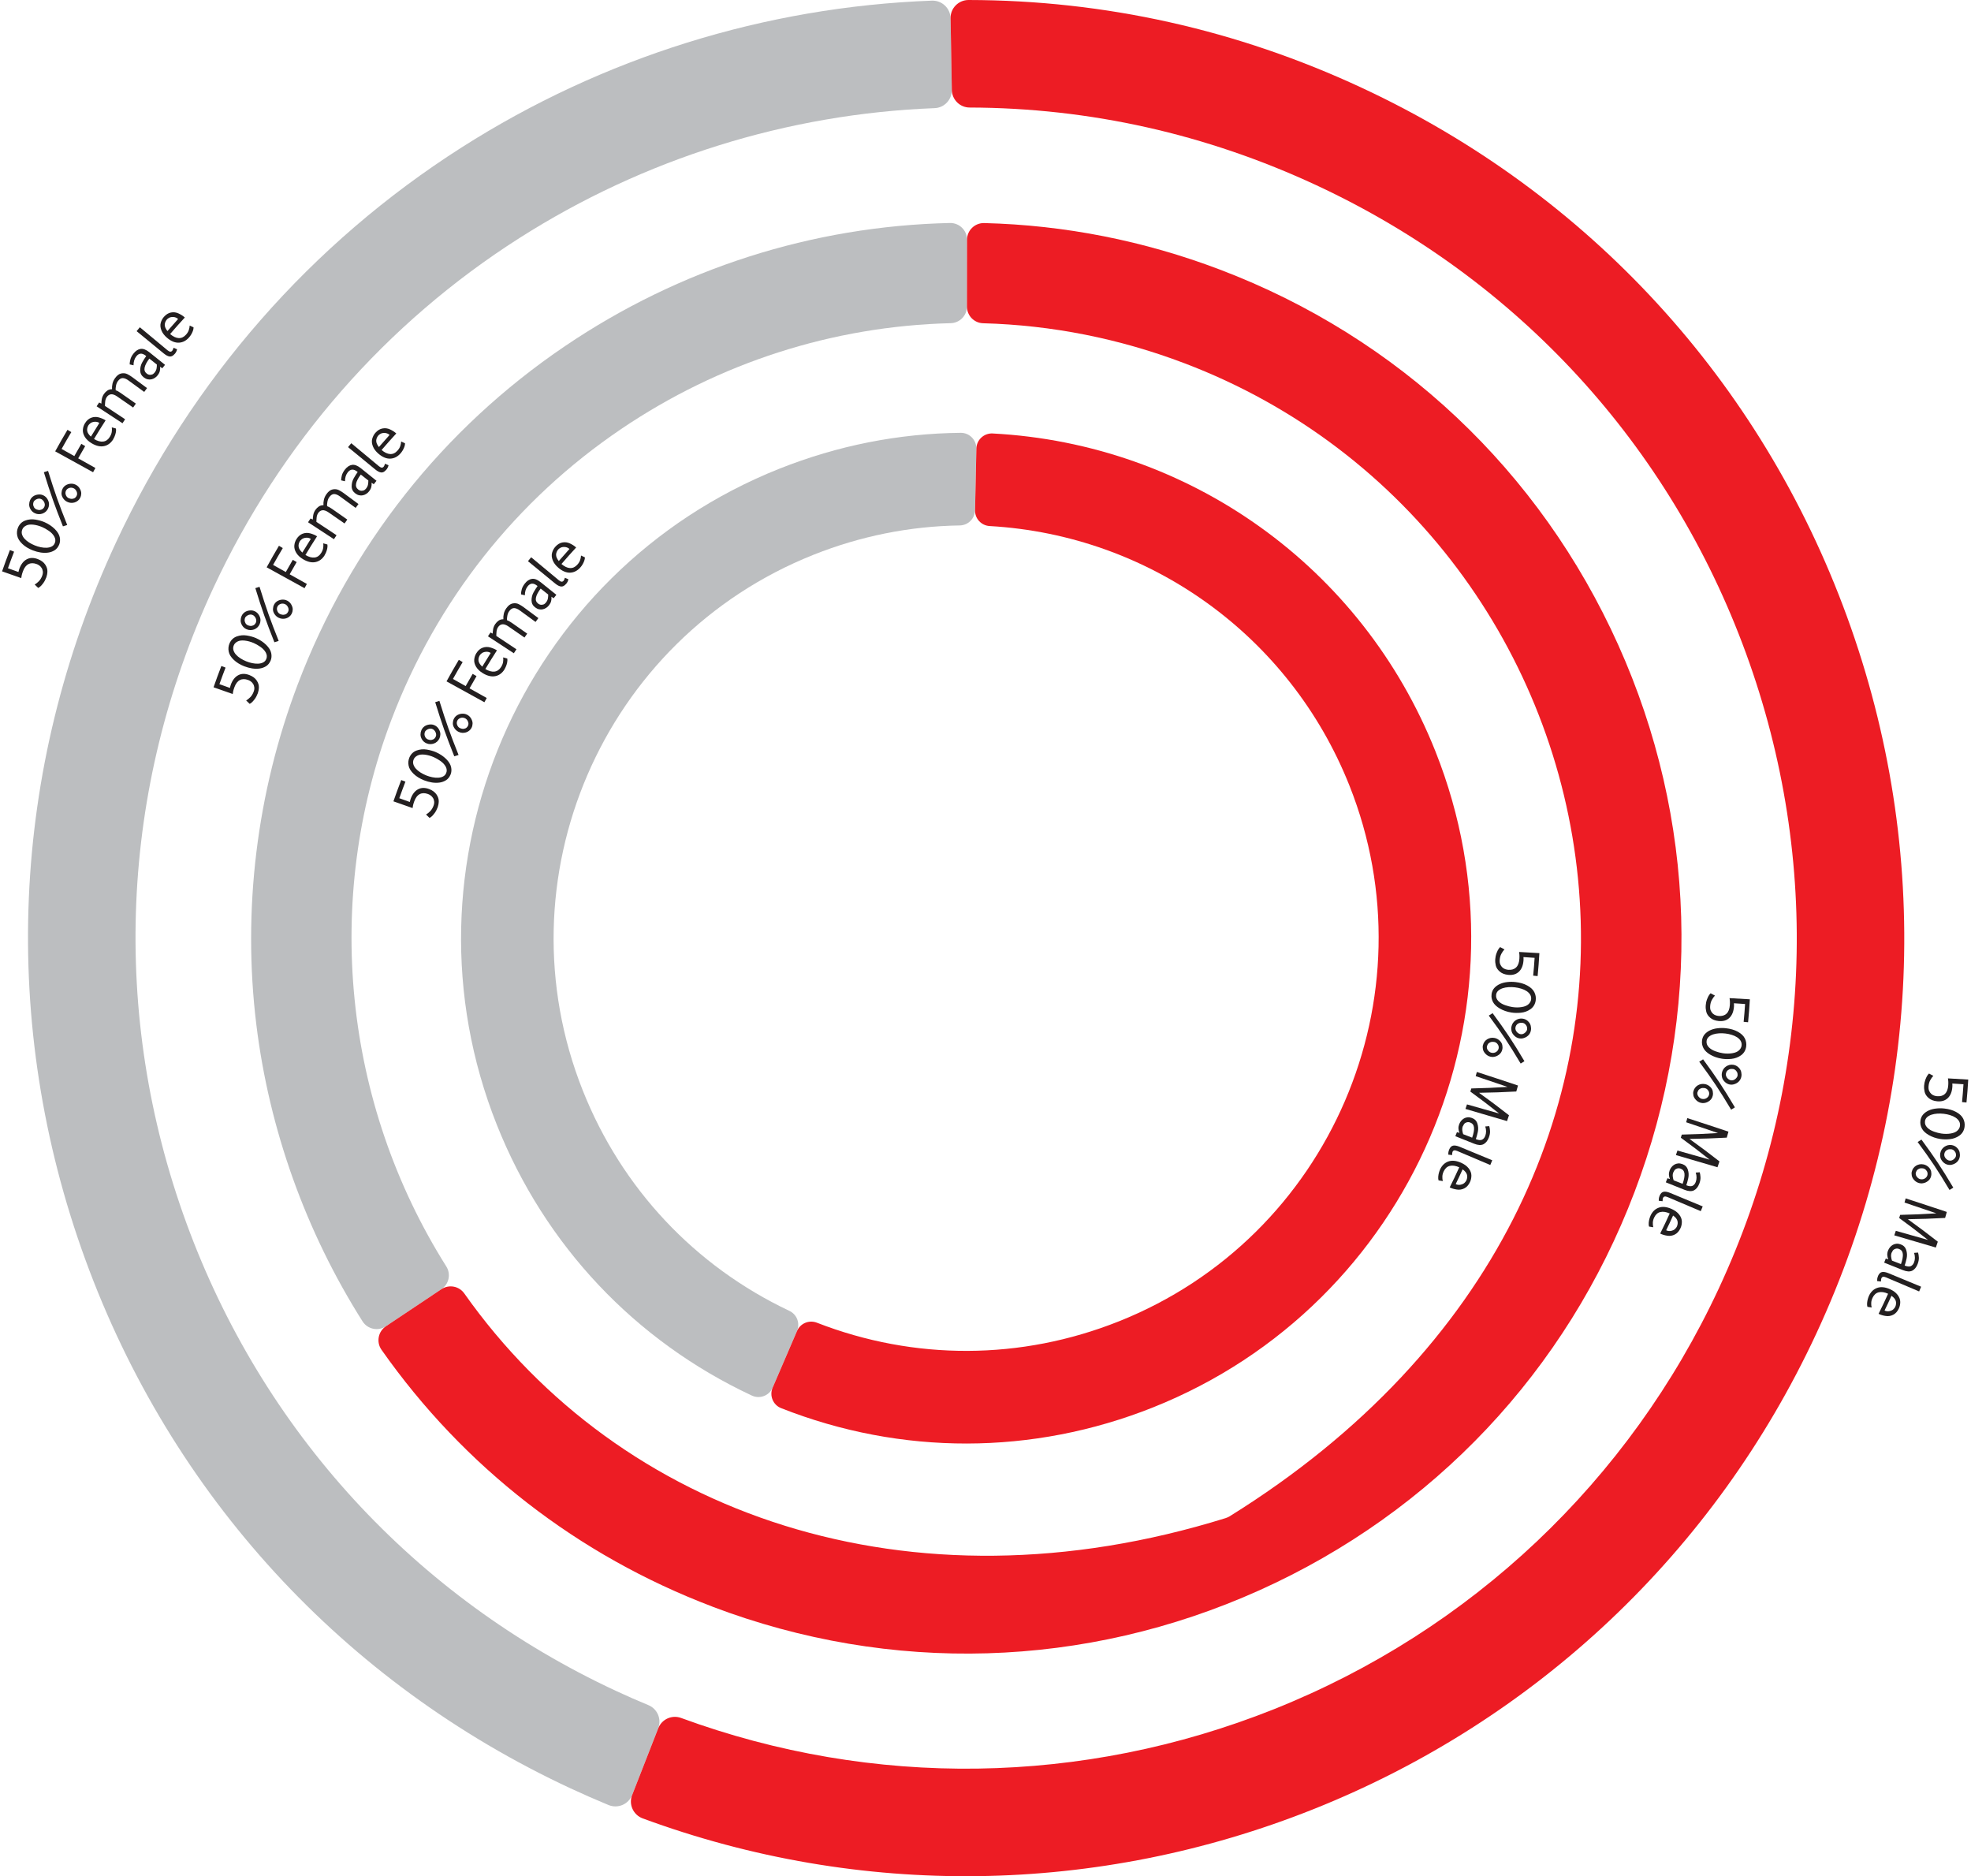 <svg width="290" height="276" viewBox="0 0 290 276" fill="none" xmlns="http://www.w3.org/2000/svg">
<g clip-path="url(#clip0_1_172)">
<path d="M83.954 263.076C50.545 247.532 25.183 219.902 12.555 185.286C-0.079 150.665 1.524 113.202 17.068 79.793C28.194 55.886 45.773 35.797 67.914 21.692C88.699 8.447 112.569 1.007 137.114 0.094C138.591 0.042 139.83 1.207 139.856 2.683L140.041 13.229C140.067 14.658 138.949 15.85 137.52 15.908C115.844 16.746 94.768 23.332 76.408 35.027C56.815 47.508 41.255 65.293 31.405 86.458C17.643 116.038 16.219 149.21 27.403 179.855C38.587 210.506 61.038 234.961 90.619 248.729C92.195 249.462 93.798 250.168 95.406 250.832C96.73 251.381 97.368 252.889 96.846 254.223L93.007 264.046C92.469 265.428 90.903 266.087 89.532 265.523C87.655 264.747 85.783 263.925 83.943 263.071L83.954 263.076Z" fill="#BCBEC0"/>
<path d="M93.012 264.052L96.851 254.229C97.373 252.895 98.865 252.22 100.21 252.715C128.451 263.082 159.318 262.644 187.427 251.434C216.454 239.855 239.707 217.867 252.9 189.521C266.662 159.94 268.086 126.769 256.902 96.123C245.718 65.472 223.267 41.017 193.686 27.25C177.488 19.715 160.341 15.871 142.666 15.818C141.238 15.818 140.072 14.664 140.046 13.229L139.861 2.684C139.83 1.207 141.032 0 142.508 0C162.55 0.032 182.002 4.371 200.351 12.908C233.76 28.452 259.122 56.082 271.75 90.698C284.384 125.314 282.776 162.782 267.231 196.191C252.33 228.213 226.067 253.047 193.28 266.124C161.475 278.81 126.526 279.274 94.563 267.49C93.176 266.978 92.469 265.428 93.007 264.052H93.012Z" fill="#ED1C24"/>
<path d="M56.783 195.1C55.633 195.864 54.078 195.537 53.34 194.372C44.998 181.2 39.609 166.168 37.716 150.724C35.655 133.903 37.764 116.587 43.817 100.648C51.552 80.284 65.14 63.089 83.121 50.92C99.994 39.504 119.524 33.261 139.761 32.802C141.143 32.771 142.287 33.878 142.282 35.265L142.271 45.093C142.271 46.422 141.211 47.508 139.882 47.54C122.556 47.972 105.836 53.34 91.378 63.121C75.923 73.582 64.239 88.362 57.59 105.878C47.508 132.427 50.545 162.308 65.668 186.299C66.374 187.422 66.058 188.904 64.951 189.642L56.778 195.1H56.783Z" fill="#BCBEC0"/>
<path d="M104.808 236.333C85.013 228.814 68.235 215.78 56.134 198.559C55.338 197.43 55.633 195.864 56.778 195.1L64.95 189.642C66.058 188.904 67.55 189.184 68.314 190.27C91.267 222.777 133.692 237.836 180.341 223.315C180.546 223.251 180.747 223.156 180.931 223.046C260.166 173.808 240.567 78.613 174.272 53.435C164.712 49.802 154.757 47.825 144.649 47.551C143.32 47.514 142.271 46.422 142.271 45.099L142.281 35.27C142.281 33.889 143.426 32.782 144.807 32.813C156.65 33.108 168.313 35.413 179.502 39.663C205.771 49.639 226.578 69.248 238.099 94.874C249.62 120.5 250.469 149.084 240.493 175.348C230.517 201.617 210.907 222.423 185.281 233.945C159.655 245.466 131.071 246.315 104.808 236.338V236.333Z" fill="#ED1C24"/>
<path d="M113.682 204.131C113.176 205.307 111.794 205.835 110.634 205.297C93.439 197.261 80.163 183.198 73.108 165.482C57.953 127.412 76.593 84.112 114.663 68.952C123.252 65.536 132.221 63.759 141.359 63.669C142.64 63.658 143.674 64.713 143.647 65.989L143.452 75.074C143.426 76.297 142.434 77.273 141.211 77.294C133.85 77.405 126.627 78.849 119.698 81.607C88.604 93.982 73.382 129.347 85.757 160.441C91.483 174.82 102.224 186.251 116.144 192.832C117.252 193.354 117.752 194.656 117.267 195.779L113.677 204.126L113.682 204.131Z" fill="#BCBEC0"/>
<path d="M169.642 207.036C151.926 214.091 132.59 214.107 114.931 207.142C113.74 206.673 113.176 205.307 113.682 204.131L117.273 195.784C117.758 194.661 119.044 194.129 120.188 194.571C134.536 200.155 150.222 200.108 164.601 194.382C195.695 182.006 210.918 146.642 198.542 115.548C189.774 93.518 169.152 78.728 145.614 77.383C144.391 77.315 143.436 76.297 143.463 75.069L143.658 65.989C143.684 64.707 144.77 63.7 146.046 63.764C175.01 65.282 200.414 83.421 211.192 110.507C226.346 148.577 207.707 191.877 169.637 207.036H169.642Z" fill="#ED1C24"/>
<path d="M6.802 84.955C6.696 85.245 6.554 85.524 6.364 85.783C6.185 86.031 6.022 86.205 5.895 86.305C5.768 86.405 5.674 86.463 5.616 86.484C5.41 86.284 5.304 86.184 5.104 85.989C5.304 85.873 5.51 85.709 5.716 85.503C5.921 85.292 6.08 85.029 6.196 84.728C6.29 84.486 6.327 84.259 6.301 84.059C6.275 83.858 6.217 83.684 6.116 83.537C6.022 83.384 5.9 83.262 5.763 83.168C5.626 83.073 5.484 83.004 5.357 82.962C4.935 82.814 4.54 82.804 4.187 82.983C3.839 83.157 3.559 83.521 3.364 84.069C3.285 84.285 3.232 84.475 3.195 84.633C3.164 84.791 3.143 84.929 3.127 85.039C1.998 84.644 1.434 84.444 0.306 84.048C0.749 82.788 0.975 82.16 1.455 80.916C1.703 81.011 1.824 81.058 2.072 81.153C1.703 82.124 1.519 82.609 1.171 83.589C1.787 83.811 2.099 83.921 2.715 84.143C2.737 84.048 2.758 83.964 2.779 83.89C2.8 83.811 2.821 83.742 2.842 83.679C3.09 82.993 3.459 82.524 3.939 82.271C4.419 82.018 4.967 82.013 5.579 82.25C6.069 82.44 6.428 82.709 6.654 83.052C6.876 83.389 6.986 83.721 6.976 84.064C6.965 84.385 6.907 84.681 6.807 84.966L6.802 84.955Z" fill="#231F20"/>
<path d="M8.695 80.136C8.547 80.484 8.336 80.748 8.057 80.932C7.777 81.111 7.461 81.233 7.108 81.285C6.754 81.338 6.38 81.333 5.985 81.275C5.589 81.212 5.199 81.106 4.819 80.958C4.192 80.711 3.68 80.394 3.285 80.015C2.868 79.619 2.615 79.213 2.536 78.797C2.452 78.385 2.494 77.985 2.647 77.61C2.863 77.099 3.227 76.751 3.712 76.572C4.197 76.392 4.709 76.35 5.22 76.434C5.7 76.519 6.153 76.64 6.554 76.814C7.15 77.078 7.651 77.415 8.062 77.821C8.463 78.222 8.705 78.623 8.79 79.023C8.874 79.424 8.842 79.793 8.7 80.136H8.695ZM8.067 79.877C8.199 79.566 8.162 79.25 7.983 78.923C7.809 78.612 7.54 78.333 7.182 78.085C6.839 77.853 6.517 77.668 6.222 77.542C5.779 77.352 5.331 77.225 4.883 77.178C4.445 77.13 4.092 77.178 3.828 77.32C3.564 77.457 3.38 77.642 3.285 77.874C3.185 78.116 3.164 78.359 3.232 78.591C3.301 78.823 3.422 79.039 3.601 79.24C3.781 79.44 4.002 79.624 4.266 79.793C4.529 79.962 4.809 80.104 5.104 80.225C5.399 80.347 5.7 80.436 6.011 80.5C6.322 80.563 6.612 80.589 6.886 80.573C7.16 80.558 7.403 80.5 7.609 80.389C7.82 80.284 7.972 80.115 8.067 79.877Z" fill="#231F20"/>
<path d="M9.892 77.225C9.639 77.304 9.512 77.347 9.259 77.426C8.03 74.325 7.466 72.733 6.454 69.464C6.702 69.385 6.823 69.342 7.071 69.269C8.088 72.538 8.653 74.13 9.892 77.231V77.225ZM7.076 74.794C6.992 74.974 6.881 75.127 6.739 75.258C6.596 75.385 6.438 75.48 6.264 75.543C6.09 75.606 5.905 75.638 5.716 75.633C5.526 75.633 5.336 75.591 5.151 75.506C4.883 75.385 4.672 75.206 4.519 74.958C4.361 74.705 4.287 74.452 4.292 74.209C4.297 73.967 4.345 73.75 4.429 73.566C4.556 73.286 4.756 73.065 5.035 72.917C5.173 72.849 5.31 72.801 5.441 72.775C5.573 72.749 5.7 72.738 5.821 72.738C5.942 72.738 6.048 72.754 6.143 72.78C6.238 72.807 6.311 72.833 6.375 72.865C6.649 72.996 6.86 73.197 7.002 73.455C7.145 73.708 7.218 73.951 7.213 74.183C7.208 74.415 7.16 74.621 7.076 74.8V74.794ZM6.528 74.552C6.586 74.425 6.607 74.299 6.591 74.177C6.575 74.056 6.538 73.945 6.486 73.84C6.433 73.74 6.37 73.65 6.29 73.576C6.217 73.503 6.148 73.455 6.09 73.429C5.969 73.365 5.837 73.339 5.705 73.35C5.573 73.365 5.452 73.397 5.347 73.455C5.241 73.508 5.151 73.571 5.078 73.645C5.004 73.713 4.967 73.777 4.951 73.819C4.883 73.988 4.851 74.188 4.904 74.378C4.956 74.557 5.035 74.694 5.136 74.784C5.231 74.874 5.325 74.921 5.394 74.947C5.547 75 5.731 75.048 5.905 75.016C6.085 74.984 6.227 74.921 6.317 74.837C6.406 74.752 6.48 74.657 6.528 74.552ZM11.806 73.218C11.721 73.392 11.605 73.534 11.463 73.65C11.321 73.766 11.157 73.856 10.983 73.909C10.809 73.961 10.625 73.982 10.44 73.972C10.25 73.961 10.066 73.909 9.881 73.819C9.639 73.703 9.428 73.518 9.27 73.271C9.106 73.023 9.038 72.77 9.048 72.532C9.059 72.295 9.111 72.084 9.201 71.91C9.333 71.641 9.538 71.436 9.818 71.304C9.955 71.241 10.092 71.198 10.219 71.177C10.351 71.156 10.472 71.146 10.588 71.156C10.709 71.162 10.809 71.183 10.904 71.209C10.999 71.241 11.078 71.272 11.147 71.304C11.416 71.446 11.621 71.647 11.758 71.905C11.895 72.158 11.964 72.395 11.953 72.622C11.943 72.849 11.895 73.044 11.806 73.218ZM11.263 72.96C11.321 72.854 11.352 72.743 11.347 72.622C11.347 72.506 11.315 72.395 11.268 72.29C11.22 72.184 11.162 72.095 11.089 72.01C11.015 71.931 10.936 71.873 10.857 71.836C10.757 71.789 10.646 71.752 10.535 71.742C10.424 71.731 10.314 71.742 10.208 71.773C10.103 71.805 10.008 71.852 9.918 71.921C9.828 71.989 9.76 72.074 9.712 72.174C9.628 72.343 9.607 72.527 9.654 72.717C9.702 72.891 9.781 73.033 9.876 73.123C9.971 73.213 10.06 73.265 10.129 73.292C10.282 73.35 10.461 73.402 10.64 73.381C10.82 73.36 10.962 73.302 11.052 73.223C11.147 73.144 11.215 73.049 11.263 72.96Z" fill="#231F20"/>
<path d="M13.699 69.47C11.468 68.241 10.351 67.624 8.12 66.395C8.827 65.12 9.185 64.481 9.929 63.227C10.155 63.358 10.266 63.427 10.493 63.564C9.908 64.55 9.623 65.046 9.064 66.042C9.813 66.464 10.187 66.67 10.936 67.091C11.342 66.369 11.547 66.005 11.964 65.293C12.191 65.425 12.307 65.494 12.534 65.626C12.117 66.343 11.911 66.701 11.505 67.424C12.518 67.988 13.024 68.273 14.036 68.842C13.894 69.095 13.825 69.222 13.688 69.475L13.699 69.47Z" fill="#231F20"/>
<path d="M16.667 64.607C16.325 65.161 15.882 65.499 15.328 65.62C14.774 65.741 14.163 65.609 13.488 65.209C13.04 64.94 12.697 64.623 12.475 64.259C12.254 63.89 12.164 63.526 12.196 63.184C12.228 62.841 12.333 62.535 12.502 62.261C12.755 61.85 13.066 61.581 13.425 61.449C13.794 61.312 14.168 61.301 14.537 61.401C14.917 61.507 15.249 61.649 15.539 61.834C14.838 62.925 14.495 63.474 13.831 64.581C14.326 64.876 14.774 65.003 15.175 64.955C15.576 64.908 15.903 64.681 16.156 64.27C16.309 64.022 16.404 63.785 16.441 63.553C16.477 63.321 16.483 63.094 16.451 62.867C16.694 62.936 16.815 62.968 17.058 63.036C17.089 63.178 17.089 63.368 17.047 63.59C17.005 63.801 16.947 63.996 16.878 64.159C16.81 64.323 16.736 64.476 16.657 64.602L16.667 64.607ZM13.377 64.228C13.867 63.416 14.115 63.015 14.621 62.214C14.4 62.077 14.163 62.019 13.904 62.045C13.646 62.071 13.446 62.145 13.298 62.261C13.15 62.377 13.05 62.488 13.003 62.572C12.86 62.825 12.787 63.094 12.829 63.374C12.871 63.653 13.056 63.938 13.377 64.228Z" fill="#231F20"/>
<path d="M18.033 62.267C16.509 61.265 15.745 60.769 14.216 59.767C14.363 59.541 14.437 59.43 14.585 59.209C14.716 59.272 14.785 59.303 14.917 59.367C14.917 59.182 14.933 58.961 14.98 58.702C15.027 58.444 15.133 58.196 15.291 57.959C15.428 57.758 15.592 57.595 15.787 57.458C15.982 57.321 16.214 57.252 16.483 57.258C16.462 57.01 16.483 56.741 16.546 56.456C16.609 56.171 16.736 55.892 16.926 55.628C17.205 55.233 17.516 54.996 17.854 54.932C18.186 54.869 18.486 54.906 18.755 55.043C18.887 55.112 19.008 55.175 19.119 55.249C19.23 55.317 19.33 55.386 19.425 55.454C20.311 56.108 20.748 56.435 21.634 57.089C21.466 57.316 21.387 57.426 21.218 57.653C20.295 56.978 19.836 56.646 18.913 55.971C18.602 55.744 18.323 55.628 18.065 55.618C17.806 55.612 17.564 55.76 17.337 56.077C17.2 56.266 17.11 56.493 17.063 56.762C17.01 57.031 17 57.247 17.021 57.4C17.221 57.468 17.458 57.6 17.732 57.79C18.634 58.423 19.087 58.739 19.989 59.372C19.826 59.604 19.747 59.715 19.588 59.947C18.65 59.298 18.181 58.971 17.242 58.323C16.894 58.086 16.593 57.975 16.34 58.001C16.087 58.028 15.876 58.164 15.708 58.412C15.586 58.592 15.507 58.808 15.481 59.045C15.455 59.288 15.444 59.509 15.444 59.709C16.63 60.495 17.221 60.891 18.407 61.676C18.254 61.908 18.175 62.029 18.022 62.261L18.033 62.267Z" fill="#231F20"/>
<path d="M23.206 55.196C23.09 55.349 22.953 55.476 22.794 55.581C22.636 55.687 22.473 55.755 22.293 55.797C22.114 55.839 21.93 55.839 21.735 55.797C21.539 55.755 21.35 55.665 21.165 55.523C20.812 55.259 20.633 54.917 20.627 54.489C20.627 54.068 20.722 53.662 20.933 53.293C21.049 53.092 21.154 52.913 21.249 52.765C21.344 52.612 21.434 52.486 21.513 52.38C21.497 52.365 21.487 52.359 21.471 52.343C21.17 52.106 20.907 52.001 20.675 52.027C20.443 52.053 20.237 52.185 20.052 52.423C19.778 52.776 19.641 53.214 19.646 53.736C19.42 53.683 19.304 53.656 19.077 53.604C19.077 53.388 19.114 53.145 19.183 52.876C19.251 52.607 19.399 52.322 19.636 52.017C19.947 51.616 20.3 51.384 20.68 51.326C21.06 51.268 21.492 51.431 21.966 51.811C22.895 52.554 23.353 52.923 24.281 53.667C24.118 53.867 24.039 53.968 23.881 54.173C23.749 54.084 23.686 54.041 23.554 53.952C23.58 54.173 23.57 54.384 23.512 54.595C23.459 54.806 23.353 55.001 23.211 55.191L23.206 55.196ZM22.779 54.764C22.91 54.595 22.995 54.41 23.032 54.215C23.069 54.02 23.084 53.82 23.079 53.625C22.636 53.272 22.415 53.097 21.972 52.749C21.576 53.277 21.344 53.725 21.276 54.089C21.202 54.453 21.313 54.743 21.603 54.964C21.766 55.085 21.94 55.149 22.119 55.138C22.304 55.128 22.446 55.08 22.547 55.001C22.647 54.922 22.721 54.843 22.784 54.764H22.779Z" fill="#231F20"/>
<path d="M25.721 52.042C25.478 52.333 25.23 52.47 24.977 52.443C24.724 52.417 24.429 52.269 24.091 51.99C22.494 50.682 21.698 50.023 20.1 48.715C20.29 48.483 20.385 48.373 20.574 48.141C22.198 49.49 23.01 50.165 24.634 51.515C24.798 51.647 24.935 51.721 25.046 51.731C25.157 51.742 25.257 51.694 25.346 51.589C25.415 51.51 25.478 51.368 25.536 51.157C25.747 51.246 25.847 51.294 26.058 51.383C26.037 51.478 26 51.584 25.947 51.7C25.895 51.816 25.821 51.932 25.726 52.048L25.721 52.042Z" fill="#231F20"/>
<path d="M27.819 49.633C27.387 50.123 26.886 50.382 26.322 50.408C25.758 50.434 25.172 50.202 24.577 49.691C24.181 49.353 23.896 48.979 23.744 48.584C23.585 48.183 23.559 47.809 23.654 47.476C23.749 47.144 23.902 46.859 24.113 46.617C24.434 46.253 24.788 46.037 25.167 45.968C25.557 45.894 25.926 45.947 26.274 46.111C26.628 46.274 26.939 46.474 27.192 46.706C26.311 47.666 25.879 48.151 25.03 49.137C25.468 49.512 25.89 49.712 26.29 49.733C26.696 49.754 27.055 49.585 27.377 49.222C27.572 49.005 27.703 48.784 27.777 48.562C27.851 48.341 27.898 48.114 27.909 47.888C28.136 47.993 28.252 48.046 28.479 48.157C28.484 48.304 28.452 48.489 28.373 48.7C28.299 48.9 28.204 49.084 28.109 49.237C28.015 49.39 27.92 49.522 27.814 49.638L27.819 49.633ZM24.635 48.705C25.257 47.988 25.573 47.629 26.206 46.923C26.011 46.749 25.784 46.654 25.531 46.633C25.273 46.617 25.062 46.654 24.893 46.743C24.724 46.833 24.613 46.928 24.55 47.002C24.366 47.223 24.25 47.481 24.239 47.766C24.234 48.051 24.366 48.362 24.635 48.7V48.705Z" fill="#231F20"/>
<path d="M37.917 102.008C37.811 102.298 37.669 102.577 37.479 102.836C37.3 103.083 37.136 103.257 37.01 103.358C36.883 103.458 36.788 103.516 36.73 103.537C36.525 103.336 36.419 103.236 36.219 103.041C36.419 102.925 36.625 102.762 36.831 102.556C37.036 102.345 37.194 102.082 37.31 101.781C37.405 101.538 37.442 101.312 37.416 101.111C37.389 100.911 37.331 100.737 37.231 100.589C37.136 100.436 37.015 100.315 36.878 100.22C36.741 100.125 36.599 100.057 36.472 100.015C36.05 99.867 35.655 99.856 35.301 100.036C34.953 100.21 34.674 100.574 34.479 101.122C34.4 101.338 34.347 101.528 34.31 101.686C34.279 101.844 34.257 101.981 34.242 102.092C33.113 101.697 32.549 101.496 31.421 101.101C31.864 99.841 32.09 99.213 32.57 97.969C32.818 98.064 32.939 98.111 33.187 98.206C32.818 99.176 32.633 99.661 32.285 100.642C32.902 100.864 33.213 100.974 33.83 101.196C33.851 101.101 33.873 101.016 33.894 100.943C33.915 100.864 33.936 100.795 33.957 100.732C34.205 100.046 34.574 99.577 35.054 99.324C35.533 99.071 36.082 99.066 36.694 99.303C37.184 99.493 37.542 99.761 37.769 100.104C37.991 100.442 38.101 100.774 38.091 101.117C38.08 101.438 38.022 101.734 37.922 102.018L37.917 102.008Z" fill="#231F20"/>
<path d="M39.81 97.189C39.662 97.537 39.451 97.8 39.172 97.985C38.892 98.164 38.576 98.285 38.223 98.338C37.869 98.391 37.495 98.386 37.099 98.328C36.704 98.264 36.314 98.159 35.934 98.011C35.307 97.763 34.795 97.447 34.4 97.067C33.983 96.672 33.73 96.266 33.651 95.849C33.567 95.438 33.609 95.037 33.762 94.663C33.978 94.151 34.342 93.803 34.827 93.624C35.312 93.445 35.824 93.403 36.335 93.487C36.815 93.572 37.268 93.693 37.669 93.867C38.265 94.13 38.766 94.468 39.177 94.874C39.578 95.275 39.82 95.675 39.905 96.076C39.989 96.477 39.957 96.846 39.815 97.189H39.81ZM39.182 96.93C39.314 96.619 39.277 96.303 39.098 95.976C38.924 95.665 38.655 95.385 38.296 95.138C37.954 94.906 37.632 94.721 37.337 94.594C36.894 94.405 36.446 94.278 35.998 94.231C35.56 94.183 35.206 94.231 34.943 94.373C34.679 94.51 34.495 94.695 34.4 94.927C34.3 95.169 34.279 95.412 34.347 95.644C34.416 95.876 34.537 96.092 34.716 96.292C34.895 96.493 35.117 96.677 35.38 96.846C35.644 97.015 35.924 97.157 36.219 97.278C36.514 97.4 36.815 97.489 37.126 97.552C37.437 97.616 37.727 97.642 38.001 97.626C38.275 97.61 38.518 97.552 38.724 97.442C38.934 97.336 39.087 97.168 39.182 96.93Z" fill="#231F20"/>
<path d="M41.007 94.278C40.754 94.357 40.627 94.399 40.374 94.478C39.145 91.378 38.581 89.785 37.569 86.516C37.817 86.437 37.938 86.395 38.186 86.321C39.203 89.59 39.767 91.183 41.007 94.283V94.278ZM38.191 91.847C38.107 92.026 37.996 92.179 37.853 92.311C37.711 92.438 37.553 92.533 37.379 92.596C37.205 92.659 37.02 92.691 36.831 92.686C36.641 92.686 36.451 92.643 36.266 92.559C35.997 92.438 35.786 92.258 35.634 92.011C35.475 91.758 35.402 91.504 35.407 91.262C35.412 91.019 35.46 90.803 35.544 90.619C35.67 90.339 35.871 90.118 36.15 89.97C36.287 89.901 36.425 89.854 36.556 89.828C36.688 89.801 36.815 89.791 36.936 89.791C37.057 89.791 37.163 89.807 37.258 89.833C37.352 89.859 37.426 89.886 37.49 89.917C37.764 90.049 37.975 90.249 38.117 90.508C38.26 90.761 38.333 91.004 38.328 91.236C38.323 91.468 38.275 91.673 38.191 91.853V91.847ZM37.643 91.605C37.701 91.478 37.722 91.352 37.706 91.23C37.69 91.109 37.653 90.998 37.6 90.893C37.548 90.793 37.484 90.703 37.405 90.629C37.331 90.555 37.263 90.508 37.205 90.481C37.084 90.418 36.952 90.392 36.82 90.402C36.688 90.418 36.567 90.45 36.461 90.508C36.356 90.561 36.266 90.624 36.193 90.698C36.119 90.766 36.082 90.829 36.066 90.872C35.997 91.04 35.966 91.241 36.019 91.431C36.071 91.61 36.15 91.747 36.251 91.837C36.345 91.926 36.44 91.974 36.509 92C36.662 92.053 36.846 92.1 37.02 92.069C37.2 92.037 37.342 91.974 37.432 91.889C37.521 91.805 37.595 91.71 37.643 91.605ZM42.921 90.271C42.836 90.445 42.72 90.587 42.578 90.703C42.435 90.819 42.272 90.909 42.098 90.961C41.924 91.014 41.739 91.035 41.555 91.025C41.365 91.014 41.181 90.961 40.996 90.872C40.754 90.756 40.543 90.571 40.384 90.323C40.221 90.076 40.152 89.822 40.163 89.585C40.173 89.348 40.226 89.137 40.316 88.963C40.448 88.694 40.653 88.488 40.933 88.357C41.07 88.293 41.207 88.251 41.334 88.23C41.465 88.209 41.587 88.198 41.703 88.209C41.824 88.214 41.924 88.235 42.019 88.262C42.114 88.293 42.193 88.325 42.261 88.357C42.53 88.499 42.736 88.699 42.873 88.958C43.01 89.211 43.079 89.448 43.068 89.675C43.058 89.901 43.01 90.097 42.921 90.271ZM42.377 90.012C42.435 89.907 42.467 89.796 42.462 89.675C42.462 89.559 42.43 89.448 42.383 89.343C42.335 89.237 42.277 89.147 42.203 89.063C42.13 88.984 42.051 88.926 41.971 88.889C41.871 88.842 41.761 88.805 41.65 88.794C41.539 88.784 41.428 88.794 41.323 88.826C41.218 88.858 41.123 88.905 41.033 88.974C40.943 89.042 40.875 89.126 40.827 89.227C40.743 89.395 40.722 89.58 40.769 89.77C40.817 89.944 40.896 90.086 40.991 90.176C41.086 90.265 41.175 90.318 41.244 90.344C41.397 90.402 41.576 90.455 41.755 90.434C41.935 90.413 42.077 90.355 42.167 90.276C42.261 90.197 42.33 90.102 42.377 90.012Z" fill="#231F20"/>
<path d="M44.814 86.527C42.583 85.299 41.465 84.682 39.235 83.453C39.941 82.177 40.3 81.539 41.044 80.284C41.27 80.416 41.381 80.484 41.608 80.622C41.023 81.608 40.738 82.103 40.179 83.1C40.928 83.522 41.302 83.727 42.051 84.149C42.457 83.427 42.662 83.063 43.079 82.351C43.306 82.483 43.422 82.552 43.648 82.683C43.232 83.4 43.026 83.759 42.62 84.481C43.633 85.046 44.139 85.33 45.151 85.9C45.009 86.153 44.94 86.279 44.803 86.532L44.814 86.527Z" fill="#231F20"/>
<path d="M47.777 81.665C47.434 82.219 46.991 82.556 46.438 82.677C45.884 82.799 45.272 82.667 44.597 82.266C44.149 81.997 43.806 81.681 43.585 81.317C43.364 80.948 43.274 80.584 43.306 80.241C43.337 79.899 43.443 79.593 43.611 79.319C43.864 78.907 44.176 78.638 44.534 78.507C44.903 78.37 45.278 78.359 45.647 78.459C46.026 78.565 46.359 78.707 46.649 78.891C45.947 79.983 45.605 80.531 44.94 81.639C45.436 81.934 45.884 82.061 46.285 82.013C46.685 81.966 47.012 81.739 47.266 81.328C47.418 81.08 47.513 80.843 47.55 80.611C47.587 80.379 47.592 80.152 47.561 79.925C47.803 79.994 47.925 80.025 48.167 80.094C48.199 80.236 48.199 80.426 48.157 80.647C48.114 80.858 48.056 81.053 47.988 81.217C47.919 81.38 47.846 81.533 47.766 81.66L47.777 81.665ZM44.487 81.285C44.977 80.473 45.225 80.073 45.731 79.271C45.51 79.134 45.272 79.076 45.014 79.102C44.756 79.129 44.555 79.203 44.408 79.319C44.26 79.435 44.16 79.545 44.112 79.63C43.97 79.883 43.896 80.152 43.938 80.431C43.98 80.711 44.165 80.995 44.487 81.285Z" fill="#231F20"/>
<path d="M49.143 79.324C47.619 78.323 46.854 77.827 45.325 76.825C45.473 76.598 45.547 76.488 45.694 76.266C45.826 76.329 45.895 76.361 46.026 76.424C46.026 76.24 46.042 76.018 46.09 75.76C46.137 75.502 46.242 75.254 46.401 75.016C46.538 74.816 46.701 74.653 46.896 74.516C47.092 74.379 47.324 74.31 47.592 74.315C47.571 74.067 47.592 73.799 47.656 73.514C47.719 73.229 47.846 72.95 48.035 72.686C48.315 72.29 48.626 72.053 48.963 71.99C49.295 71.927 49.596 71.964 49.865 72.101C49.997 72.169 50.118 72.233 50.229 72.306C50.34 72.375 50.44 72.443 50.535 72.512C51.42 73.166 51.858 73.493 52.744 74.147C52.575 74.373 52.496 74.484 52.327 74.711C51.405 74.036 50.946 73.704 50.023 73.029C49.712 72.802 49.433 72.686 49.174 72.675C48.916 72.67 48.673 72.818 48.447 73.134C48.309 73.324 48.22 73.551 48.172 73.82C48.12 74.088 48.109 74.305 48.13 74.458C48.331 74.526 48.568 74.658 48.842 74.848C49.744 75.481 50.197 75.797 51.099 76.43C50.935 76.662 50.856 76.772 50.698 77.004C49.76 76.356 49.29 76.029 48.352 75.38C48.004 75.143 47.703 75.032 47.45 75.059C47.197 75.085 46.986 75.222 46.817 75.47C46.696 75.649 46.617 75.865 46.59 76.103C46.564 76.345 46.554 76.567 46.554 76.767C47.74 77.553 48.331 77.948 49.517 78.734C49.364 78.966 49.285 79.087 49.132 79.319L49.143 79.324Z" fill="#231F20"/>
<path d="M54.321 72.254C54.205 72.407 54.067 72.533 53.909 72.639C53.751 72.744 53.588 72.813 53.408 72.855C53.229 72.897 53.044 72.897 52.849 72.855C52.654 72.813 52.465 72.723 52.28 72.581C51.927 72.317 51.747 71.974 51.742 71.547C51.742 71.125 51.837 70.719 52.048 70.35C52.164 70.15 52.269 69.971 52.364 69.823C52.459 69.67 52.549 69.543 52.628 69.438C52.612 69.422 52.602 69.417 52.586 69.401C52.285 69.164 52.022 69.058 51.79 69.085C51.558 69.111 51.352 69.243 51.167 69.48C50.893 69.834 50.756 70.271 50.761 70.793C50.535 70.74 50.419 70.714 50.192 70.661C50.192 70.445 50.229 70.203 50.297 69.934C50.366 69.665 50.514 69.38 50.751 69.074C51.062 68.674 51.415 68.442 51.795 68.383C52.175 68.326 52.607 68.489 53.081 68.869C54.009 69.612 54.468 69.981 55.396 70.725C55.233 70.925 55.154 71.025 54.995 71.231C54.864 71.141 54.8 71.099 54.669 71.009C54.695 71.231 54.684 71.442 54.626 71.653C54.574 71.864 54.468 72.059 54.326 72.248L54.321 72.254ZM53.893 71.821C54.025 71.653 54.11 71.468 54.147 71.273C54.183 71.078 54.199 70.877 54.194 70.682C53.751 70.329 53.53 70.155 53.087 69.807C52.691 70.334 52.459 70.783 52.391 71.146C52.317 71.51 52.428 71.8 52.718 72.022C52.881 72.143 53.055 72.206 53.234 72.196C53.419 72.185 53.561 72.138 53.661 72.059C53.762 71.98 53.835 71.9 53.899 71.821H53.893Z" fill="#231F20"/>
<path d="M56.83 69.1C56.588 69.39 56.34 69.527 56.087 69.501C55.834 69.475 55.538 69.327 55.201 69.047C53.603 67.74 52.807 67.081 51.209 65.773C51.399 65.541 51.494 65.43 51.684 65.198C53.308 66.548 54.12 67.223 55.744 68.573C55.907 68.705 56.045 68.778 56.155 68.789C56.266 68.8 56.366 68.752 56.456 68.647C56.525 68.568 56.588 68.425 56.646 68.214C56.857 68.304 56.957 68.351 57.168 68.441C57.147 68.536 57.11 68.641 57.057 68.757C57.004 68.873 56.931 68.989 56.836 69.105L56.83 69.1Z" fill="#231F20"/>
<path d="M58.934 66.691C58.502 67.181 58.001 67.439 57.437 67.466C56.873 67.492 56.287 67.26 55.691 66.749C55.296 66.411 55.011 66.037 54.858 65.641C54.7 65.24 54.674 64.866 54.769 64.534C54.864 64.202 55.017 63.917 55.227 63.674C55.549 63.311 55.902 63.094 56.282 63.026C56.672 62.952 57.041 63.005 57.389 63.168C57.743 63.332 58.054 63.532 58.307 63.764C57.426 64.724 56.994 65.209 56.145 66.195C56.583 66.569 57.004 66.77 57.405 66.791C57.811 66.812 58.17 66.643 58.491 66.279C58.686 66.063 58.818 65.841 58.892 65.62C58.966 65.399 59.013 65.172 59.024 64.945C59.251 65.051 59.367 65.103 59.593 65.214C59.599 65.362 59.567 65.546 59.488 65.757C59.414 65.957 59.319 66.142 59.224 66.295C59.129 66.448 59.034 66.58 58.929 66.696L58.934 66.691ZM55.749 65.763C56.372 65.045 56.688 64.687 57.321 63.98C57.126 63.806 56.899 63.711 56.646 63.69C56.388 63.674 56.177 63.711 56.008 63.801C55.839 63.891 55.728 63.986 55.665 64.059C55.48 64.281 55.364 64.539 55.354 64.824C55.349 65.109 55.48 65.42 55.749 65.757V65.763Z" fill="#231F20"/>
<path d="M64.381 118.785C64.275 119.075 64.133 119.355 63.943 119.613C63.764 119.861 63.601 120.035 63.474 120.135C63.347 120.235 63.253 120.293 63.195 120.314C62.989 120.114 62.883 120.014 62.683 119.819C62.883 119.703 63.089 119.539 63.295 119.333C63.5 119.123 63.659 118.859 63.775 118.558C63.87 118.316 63.906 118.089 63.88 117.889C63.854 117.688 63.796 117.514 63.696 117.367C63.601 117.214 63.479 117.092 63.342 116.998C63.205 116.903 63.063 116.834 62.936 116.792C62.514 116.644 62.119 116.634 61.766 116.813C61.418 116.987 61.138 117.351 60.943 117.899C60.864 118.115 60.811 118.305 60.774 118.463C60.743 118.622 60.722 118.759 60.706 118.869C59.578 118.474 59.013 118.274 57.885 117.878C58.328 116.618 58.554 115.99 59.034 114.746C59.282 114.841 59.404 114.888 59.651 114.983C59.282 115.954 59.098 116.439 58.75 117.419C59.367 117.641 59.678 117.752 60.295 117.973C60.316 117.878 60.337 117.794 60.358 117.72C60.379 117.641 60.4 117.572 60.421 117.509C60.669 116.824 61.038 116.354 61.518 116.101C61.998 115.848 62.546 115.843 63.158 116.08C63.648 116.27 64.007 116.539 64.233 116.882C64.455 117.219 64.566 117.551 64.555 117.894C64.544 118.216 64.486 118.511 64.386 118.796L64.381 118.785Z" fill="#231F20"/>
<path d="M66.279 113.966C66.132 114.314 65.921 114.578 65.641 114.762C65.362 114.941 65.045 115.063 64.692 115.115C64.339 115.168 63.964 115.163 63.569 115.105C63.173 115.042 62.783 114.936 62.404 114.789C61.776 114.541 61.265 114.224 60.869 113.845C60.453 113.449 60.2 113.043 60.12 112.627C60.036 112.215 60.078 111.815 60.231 111.44C60.447 110.929 60.811 110.581 61.296 110.402C61.782 110.222 62.293 110.18 62.804 110.264C63.284 110.349 63.738 110.47 64.138 110.644C64.734 110.908 65.235 111.245 65.647 111.651C66.047 112.052 66.29 112.453 66.374 112.853C66.459 113.254 66.427 113.623 66.284 113.966H66.279ZM65.652 113.708C65.784 113.397 65.747 113.08 65.567 112.753C65.393 112.442 65.124 112.163 64.766 111.915C64.423 111.683 64.102 111.498 63.806 111.372C63.363 111.182 62.915 111.055 62.467 111.008C62.029 110.96 61.676 111.008 61.412 111.15C61.149 111.287 60.964 111.472 60.869 111.704C60.769 111.946 60.748 112.189 60.817 112.421C60.885 112.653 61.006 112.869 61.186 113.07C61.365 113.27 61.586 113.455 61.85 113.623C62.114 113.792 62.393 113.934 62.688 114.056C62.984 114.177 63.284 114.267 63.595 114.33C63.906 114.393 64.196 114.419 64.471 114.404C64.745 114.388 64.987 114.33 65.193 114.219C65.404 114.114 65.557 113.945 65.652 113.708Z" fill="#231F20"/>
<path d="M67.471 111.055C67.218 111.134 67.091 111.177 66.838 111.256C65.609 108.155 65.045 106.563 64.033 103.294C64.281 103.215 64.402 103.172 64.65 103.099C65.668 106.368 66.232 107.96 67.471 111.061V111.055ZM64.655 108.625C64.571 108.804 64.46 108.957 64.318 109.089C64.175 109.215 64.017 109.31 63.843 109.373C63.669 109.437 63.485 109.468 63.295 109.463C63.105 109.463 62.915 109.421 62.731 109.336C62.462 109.215 62.251 109.036 62.098 108.788C61.94 108.535 61.866 108.282 61.871 108.039C61.876 107.797 61.924 107.581 62.008 107.396C62.135 107.117 62.335 106.895 62.615 106.747C62.752 106.679 62.889 106.631 63.021 106.605C63.152 106.579 63.279 106.568 63.4 106.568C63.522 106.568 63.627 106.584 63.722 106.61C63.817 106.637 63.891 106.663 63.954 106.695C64.228 106.827 64.439 107.027 64.581 107.285C64.724 107.538 64.797 107.781 64.792 108.013C64.787 108.245 64.74 108.451 64.655 108.63V108.625ZM64.107 108.382C64.165 108.255 64.186 108.129 64.17 108.008C64.154 107.886 64.117 107.776 64.065 107.67C64.012 107.57 63.949 107.48 63.87 107.407C63.796 107.333 63.727 107.285 63.669 107.259C63.548 107.196 63.416 107.169 63.284 107.18C63.152 107.196 63.031 107.227 62.926 107.285C62.82 107.338 62.731 107.401 62.657 107.475C62.583 107.544 62.546 107.607 62.53 107.649C62.462 107.818 62.43 108.018 62.483 108.208C62.535 108.387 62.615 108.524 62.715 108.614C62.81 108.704 62.905 108.751 62.973 108.777C63.126 108.83 63.311 108.878 63.485 108.846C63.664 108.814 63.806 108.751 63.896 108.667C63.986 108.582 64.059 108.487 64.107 108.382ZM69.385 107.048C69.3 107.222 69.184 107.364 69.042 107.48C68.9 107.596 68.736 107.686 68.562 107.739C68.388 107.791 68.204 107.813 68.019 107.802C67.829 107.791 67.645 107.739 67.46 107.649C67.218 107.533 67.007 107.349 66.849 107.101C66.685 106.853 66.617 106.6 66.627 106.363C66.638 106.125 66.691 105.914 66.78 105.74C66.912 105.471 67.118 105.266 67.397 105.134C67.534 105.071 67.671 105.028 67.798 105.007C67.93 104.986 68.051 104.976 68.167 104.986C68.288 104.992 68.388 105.013 68.483 105.039C68.578 105.071 68.657 105.102 68.726 105.134C68.995 105.276 69.2 105.477 69.337 105.735C69.475 105.988 69.543 106.225 69.532 106.452C69.522 106.679 69.475 106.874 69.385 107.048ZM68.842 106.79C68.9 106.684 68.931 106.573 68.926 106.452C68.926 106.336 68.894 106.225 68.847 106.12C68.8 106.014 68.742 105.925 68.668 105.84C68.594 105.761 68.515 105.703 68.436 105.666C68.336 105.619 68.225 105.582 68.114 105.572C68.003 105.561 67.893 105.572 67.787 105.603C67.682 105.635 67.587 105.682 67.497 105.751C67.408 105.819 67.339 105.904 67.292 106.004C67.207 106.173 67.186 106.357 67.234 106.547C67.281 106.721 67.36 106.863 67.455 106.953C67.55 107.043 67.64 107.095 67.708 107.122C67.861 107.18 68.04 107.233 68.22 107.211C68.399 107.19 68.541 107.132 68.631 107.053C68.726 106.974 68.794 106.879 68.842 106.79Z" fill="#231F20"/>
<path d="M71.278 103.305C69.047 102.076 67.93 101.459 65.699 100.23C66.406 98.954 66.764 98.317 67.508 97.061C67.734 97.193 67.845 97.262 68.072 97.399C67.487 98.385 67.202 98.881 66.643 99.877C67.392 100.299 67.766 100.505 68.515 100.926C68.921 100.204 69.126 99.84 69.543 99.129C69.77 99.26 69.886 99.329 70.113 99.461C69.696 100.178 69.49 100.536 69.084 101.259C70.097 101.823 70.603 102.108 71.615 102.677C71.473 102.93 71.404 103.057 71.267 103.31L71.278 103.305Z" fill="#231F20"/>
<path d="M74.246 98.443C73.904 98.997 73.461 99.335 72.907 99.456C72.353 99.577 71.742 99.445 71.067 99.044C70.619 98.775 70.276 98.459 70.055 98.095C69.833 97.726 69.743 97.362 69.775 97.02C69.807 96.677 69.912 96.371 70.081 96.097C70.334 95.686 70.645 95.417 71.004 95.285C71.373 95.148 71.747 95.137 72.116 95.237C72.496 95.343 72.828 95.485 73.118 95.67C72.417 96.761 72.074 97.31 71.41 98.417C71.905 98.712 72.353 98.839 72.754 98.791C73.155 98.744 73.482 98.517 73.735 98.106C73.888 97.858 73.983 97.621 74.02 97.389C74.057 97.157 74.062 96.93 74.03 96.703C74.273 96.772 74.394 96.803 74.637 96.872C74.668 97.014 74.668 97.204 74.626 97.426C74.584 97.637 74.526 97.832 74.457 97.995C74.389 98.159 74.315 98.311 74.236 98.438L74.246 98.443ZM70.956 98.064C71.447 97.252 71.694 96.851 72.201 96.049C71.979 95.912 71.742 95.854 71.484 95.881C71.225 95.907 71.025 95.981 70.877 96.097C70.73 96.213 70.629 96.324 70.582 96.408C70.439 96.661 70.366 96.93 70.408 97.21C70.45 97.489 70.635 97.774 70.956 98.064Z" fill="#231F20"/>
<path d="M75.612 96.102C74.088 95.1 73.324 94.604 71.795 93.602C71.942 93.376 72.016 93.265 72.164 93.043C72.296 93.107 72.364 93.138 72.496 93.202C72.496 93.017 72.512 92.796 72.559 92.537C72.607 92.279 72.712 92.031 72.87 91.794C73.007 91.594 73.171 91.43 73.366 91.293C73.561 91.156 73.793 91.087 74.062 91.093C74.041 90.845 74.062 90.576 74.125 90.291C74.188 90.006 74.315 89.727 74.505 89.463C74.784 89.068 75.095 88.831 75.433 88.767C75.765 88.704 76.066 88.741 76.334 88.878C76.466 88.947 76.588 89.01 76.698 89.084C76.809 89.152 76.909 89.221 77.004 89.289C77.89 89.943 78.328 90.27 79.213 90.924C79.045 91.151 78.966 91.261 78.797 91.488C77.874 90.813 77.415 90.481 76.493 89.806C76.181 89.579 75.902 89.463 75.644 89.453C75.385 89.448 75.143 89.595 74.916 89.912C74.779 90.101 74.689 90.328 74.642 90.597C74.589 90.866 74.579 91.082 74.6 91.235C74.8 91.303 75.037 91.435 75.311 91.625C76.213 92.258 76.667 92.574 77.568 93.207C77.405 93.439 77.326 93.55 77.168 93.782C76.229 93.133 75.76 92.806 74.821 92.158C74.473 91.92 74.173 91.81 73.919 91.836C73.666 91.862 73.456 91.999 73.287 92.247C73.165 92.427 73.086 92.643 73.06 92.88C73.034 93.123 73.023 93.344 73.023 93.544C74.21 94.33 74.8 94.725 75.986 95.511C75.834 95.743 75.754 95.865 75.602 96.097L75.612 96.102Z" fill="#231F20"/>
<path d="M80.785 89.026C80.669 89.179 80.532 89.306 80.374 89.411C80.215 89.517 80.052 89.585 79.873 89.627C79.693 89.669 79.509 89.669 79.314 89.627C79.118 89.585 78.929 89.496 78.744 89.353C78.391 89.09 78.212 88.747 78.206 88.32C78.206 87.898 78.301 87.492 78.512 87.123C78.628 86.922 78.734 86.743 78.829 86.595C78.923 86.442 79.013 86.316 79.092 86.21C79.076 86.195 79.066 86.189 79.05 86.174C78.749 85.936 78.486 85.831 78.254 85.857C78.022 85.884 77.816 86.015 77.632 86.253C77.357 86.606 77.22 87.044 77.226 87.566C76.999 87.513 76.883 87.487 76.656 87.434C76.656 87.218 76.693 86.975 76.762 86.706C76.83 86.437 76.978 86.153 77.215 85.847C77.526 85.446 77.879 85.214 78.259 85.156C78.639 85.098 79.071 85.261 79.546 85.641C80.474 86.385 80.932 86.754 81.86 87.497C81.697 87.697 81.618 87.798 81.46 88.003C81.328 87.914 81.265 87.871 81.133 87.782C81.159 88.003 81.149 88.214 81.091 88.425C81.038 88.636 80.932 88.831 80.79 89.021L80.785 89.026ZM80.358 88.594C80.49 88.425 80.574 88.24 80.611 88.045C80.648 87.85 80.663 87.65 80.658 87.455C80.215 87.102 79.994 86.928 79.551 86.58C79.155 87.107 78.923 87.555 78.855 87.919C78.781 88.283 78.892 88.573 79.182 88.794C79.345 88.915 79.519 88.979 79.698 88.968C79.883 88.958 80.025 88.91 80.126 88.831C80.226 88.752 80.3 88.673 80.363 88.594H80.358Z" fill="#231F20"/>
<path d="M83.3 85.877C83.057 86.168 82.809 86.305 82.556 86.278C82.303 86.252 82.008 86.104 81.671 85.825C80.073 84.517 79.277 83.858 77.679 82.55C77.869 82.318 77.964 82.208 78.154 81.976C79.778 83.325 80.59 84 82.214 85.35C82.377 85.482 82.514 85.556 82.625 85.566C82.736 85.577 82.836 85.529 82.925 85.424C82.994 85.345 83.057 85.203 83.115 84.992C83.326 85.081 83.426 85.129 83.637 85.218C83.616 85.313 83.579 85.419 83.527 85.535C83.474 85.651 83.4 85.767 83.305 85.883L83.3 85.877Z" fill="#231F20"/>
<path d="M85.398 83.463C84.966 83.953 84.465 84.212 83.901 84.238C83.337 84.264 82.751 84.032 82.156 83.521C81.76 83.183 81.475 82.809 81.323 82.414C81.164 82.013 81.138 81.638 81.233 81.306C81.328 80.974 81.481 80.689 81.692 80.447C82.013 80.083 82.367 79.867 82.746 79.798C83.136 79.725 83.505 79.777 83.853 79.941C84.207 80.104 84.518 80.305 84.771 80.537C83.89 81.496 83.458 81.981 82.609 82.967C83.047 83.342 83.469 83.542 83.869 83.563C84.275 83.584 84.634 83.415 84.956 83.052C85.151 82.835 85.282 82.614 85.356 82.392C85.43 82.171 85.478 81.944 85.488 81.718C85.715 81.823 85.831 81.876 86.058 81.987C86.063 82.134 86.031 82.319 85.952 82.53C85.878 82.73 85.783 82.915 85.689 83.067C85.594 83.22 85.499 83.352 85.393 83.468L85.398 83.463ZM82.214 82.535C82.836 81.818 83.152 81.459 83.785 80.753C83.59 80.579 83.363 80.484 83.11 80.463C82.852 80.447 82.641 80.484 82.472 80.573C82.303 80.663 82.193 80.758 82.129 80.832C81.945 81.053 81.829 81.312 81.818 81.596C81.813 81.881 81.945 82.192 82.214 82.53V82.535Z" fill="#231F20"/>
<path d="M283.097 159.724C283.118 159.418 283.182 159.107 283.292 158.807C283.398 158.522 283.508 158.306 283.603 158.174C283.698 158.042 283.772 157.958 283.825 157.921C284.078 158.053 284.204 158.121 284.458 158.258C284.294 158.427 284.146 158.638 284.004 158.896C283.862 159.155 283.783 159.45 283.756 159.777C283.735 160.041 283.756 160.267 283.835 160.452C283.914 160.636 284.02 160.789 284.152 160.911C284.284 161.032 284.431 161.116 284.589 161.169C284.748 161.222 284.9 161.248 285.038 161.259C285.486 161.29 285.871 161.19 286.155 160.921C286.445 160.657 286.614 160.225 286.651 159.64C286.667 159.408 286.667 159.207 286.656 159.049C286.646 158.886 286.63 158.749 286.609 158.633C287.801 158.701 288.396 158.738 289.593 158.807C289.514 160.157 289.461 160.831 289.335 162.181C289.071 162.155 288.939 162.144 288.681 162.118C288.781 161.074 288.823 160.547 288.892 159.497C288.238 159.455 287.911 159.434 287.252 159.387C287.257 159.482 287.263 159.571 287.263 159.65C287.263 159.729 287.263 159.803 287.257 159.872C287.205 160.605 286.978 161.164 286.583 161.538C286.187 161.912 285.66 162.065 285.011 162.002C284.484 161.949 284.067 161.786 283.762 161.517C283.456 161.253 283.261 160.958 283.182 160.631C283.108 160.32 283.076 160.014 283.102 159.714L283.097 159.724Z" fill="#231F20"/>
<path d="M282.554 164.875C282.607 164.501 282.739 164.19 282.96 163.942C283.182 163.694 283.456 163.499 283.783 163.352C284.11 163.204 284.473 163.109 284.874 163.067C285.275 163.019 285.676 163.019 286.082 163.067C286.751 163.141 287.331 163.309 287.811 163.573C288.317 163.847 288.665 164.179 288.855 164.559C289.045 164.939 289.108 165.339 289.055 165.751C288.982 166.31 288.718 166.742 288.296 167.048C287.869 167.354 287.389 167.522 286.873 167.575C286.387 167.623 285.918 167.617 285.486 167.549C284.842 167.449 284.273 167.248 283.772 166.958C283.282 166.673 282.944 166.347 282.76 165.983C282.575 165.619 282.507 165.255 282.559 164.886L282.554 164.875ZM283.229 164.96C283.187 165.292 283.298 165.593 283.556 165.861C283.804 166.115 284.136 166.32 284.547 166.463C284.937 166.6 285.296 166.695 285.618 166.742C286.097 166.816 286.561 166.816 287.004 166.742C287.437 166.673 287.769 166.531 287.99 166.325C288.212 166.12 288.338 165.893 288.375 165.64C288.412 165.376 288.365 165.134 288.243 164.928C288.117 164.717 287.943 164.543 287.716 164.396C287.489 164.248 287.226 164.127 286.925 164.037C286.625 163.942 286.319 163.879 286.002 163.842C285.686 163.805 285.37 163.794 285.053 163.816C284.737 163.837 284.447 163.889 284.189 163.974C283.93 164.063 283.709 164.185 283.535 164.343C283.361 164.501 283.255 164.707 283.224 164.955L283.229 164.96Z" fill="#231F20"/>
<path d="M282.148 167.992C282.375 167.85 282.486 167.781 282.712 167.639C284.69 170.328 285.633 171.741 287.395 174.704C287.173 174.841 287.062 174.91 286.841 175.047C285.075 172.089 284.131 170.676 282.148 167.992ZM285.481 169.637C285.517 169.442 285.586 169.263 285.691 169.099C285.797 168.936 285.929 168.804 286.082 168.699C286.235 168.593 286.403 168.514 286.588 168.467C286.772 168.419 286.967 168.414 287.168 168.445C287.458 168.493 287.711 168.619 287.917 168.82C288.133 169.025 288.27 169.257 288.323 169.495C288.375 169.732 288.386 169.959 288.349 170.159C288.296 170.47 288.154 170.734 287.922 170.95C287.806 171.055 287.685 171.135 287.563 171.193C287.442 171.251 287.321 171.298 287.205 171.324C287.089 171.356 286.983 171.367 286.883 171.367C286.788 171.367 286.704 171.356 286.635 171.345C286.335 171.287 286.087 171.14 285.881 170.929C285.681 170.718 285.549 170.502 285.496 170.27C285.444 170.043 285.438 169.832 285.475 169.632L285.481 169.637ZM286.076 169.737C286.05 169.874 286.061 170.001 286.108 170.117C286.155 170.233 286.219 170.333 286.293 170.417C286.372 170.502 286.456 170.576 286.546 170.623C286.635 170.676 286.714 170.707 286.778 170.718C286.909 170.744 287.047 170.744 287.173 170.697C287.3 170.649 287.405 170.586 287.495 170.502C287.584 170.423 287.653 170.338 287.706 170.249C287.758 170.159 287.779 170.091 287.785 170.043C287.806 169.859 287.79 169.653 287.69 169.484C287.595 169.321 287.479 169.21 287.368 169.147C287.252 169.083 287.152 169.062 287.078 169.057C286.915 169.041 286.725 169.047 286.561 169.12C286.393 169.194 286.277 169.294 286.208 169.4C286.14 169.505 286.097 169.616 286.076 169.727V169.737ZM281.294 172.347C281.336 172.157 281.41 171.989 281.521 171.841C281.631 171.693 281.763 171.567 281.921 171.472C282.08 171.377 282.248 171.314 282.433 171.277C282.617 171.245 282.813 171.245 283.013 171.287C283.277 171.34 283.524 171.467 283.741 171.667C283.957 171.867 284.089 172.094 284.136 172.331C284.183 172.569 284.183 172.785 284.136 172.98C284.073 173.275 283.925 173.523 283.683 173.718C283.561 173.813 283.44 173.887 283.324 173.94C283.203 173.992 283.087 174.029 282.971 174.05C282.855 174.072 282.749 174.082 282.649 174.077C282.554 174.072 282.464 174.061 282.391 174.04C282.095 173.966 281.848 173.818 281.652 173.602C281.457 173.391 281.331 173.175 281.289 172.954C281.246 172.732 281.241 172.532 281.289 172.342L281.294 172.347ZM281.884 172.469C281.858 172.585 281.853 172.701 281.884 172.817C281.916 172.927 281.969 173.033 282.043 173.122C282.111 173.212 282.196 173.286 282.285 173.349C282.375 173.412 282.47 173.444 282.554 173.46C282.665 173.481 282.776 173.491 282.892 173.47C283.002 173.455 283.108 173.418 283.203 173.36C283.298 173.302 283.377 173.233 283.451 173.143C283.519 173.054 283.567 172.954 283.593 172.848C283.635 172.664 283.609 172.474 283.519 172.305C283.429 172.147 283.319 172.031 283.208 171.968C283.097 171.904 282.992 171.878 282.923 171.867C282.76 171.846 282.575 171.841 282.407 171.904C282.238 171.968 282.117 172.057 282.043 172.157C281.974 172.258 281.927 172.363 281.9 172.469H281.884Z" fill="#231F20"/>
<path d="M279.575 178.712C281.7 178.659 282.765 178.617 284.906 178.485C283.034 177.847 282.095 177.525 280.218 176.898C280.287 176.655 280.318 176.529 280.387 176.286C282.812 177.072 284.025 177.473 286.44 178.279C286.34 178.633 286.293 178.812 286.192 179.16C283.994 179.276 282.897 179.313 280.709 179.35C282.491 180.636 283.371 181.295 285.117 182.656C285.001 182.998 284.948 183.172 284.827 183.515C282.38 182.803 281.157 182.445 278.71 181.722C278.8 181.459 278.847 181.322 278.937 181.058C280.83 181.596 281.779 181.865 283.672 182.397C281.995 181.069 281.146 180.425 279.433 179.17C279.491 178.986 279.517 178.896 279.575 178.712Z" fill="#231F20"/>
<path d="M277.793 183.969C277.861 183.79 277.951 183.626 278.072 183.484C278.188 183.341 278.325 183.22 278.489 183.125C278.647 183.03 278.826 182.978 279.021 182.957C279.216 182.935 279.427 182.967 279.649 183.046C280.06 183.194 280.339 183.468 280.466 183.874C280.598 184.28 280.619 184.697 280.529 185.113C280.477 185.34 280.429 185.54 280.382 185.714C280.334 185.888 280.287 186.036 280.239 186.162C280.26 186.173 280.271 186.173 280.292 186.184C280.645 186.321 280.93 186.347 281.146 186.252C281.357 186.157 281.521 185.967 281.626 185.688C281.784 185.266 281.79 184.802 281.626 184.301C281.858 184.285 281.974 184.275 282.211 184.254C282.275 184.459 282.312 184.702 282.327 184.981C282.343 185.261 282.285 185.582 282.148 185.941C281.964 186.421 281.7 186.748 281.352 186.922C281.004 187.09 280.545 187.064 279.981 186.837C278.879 186.4 278.325 186.178 277.223 185.735C277.318 185.498 277.366 185.377 277.461 185.134C277.608 185.182 277.687 185.203 277.835 185.25C277.745 185.05 277.693 184.839 277.682 184.623C277.671 184.407 277.708 184.185 277.793 183.964V183.969ZM278.325 184.259C278.251 184.459 278.225 184.66 278.246 184.86C278.267 185.06 278.309 185.25 278.378 185.44C278.905 185.646 279.169 185.746 279.696 185.952C279.918 185.329 280.007 184.828 279.97 184.459C279.933 184.09 279.738 183.842 279.401 183.721C279.211 183.653 279.027 183.647 278.858 183.711C278.684 183.774 278.563 183.863 278.494 183.969C278.425 184.074 278.373 184.175 278.336 184.264L278.325 184.259Z" fill="#231F20"/>
<path d="M276.311 187.717C276.459 187.369 276.659 187.169 276.907 187.121C277.155 187.074 277.482 187.132 277.888 187.301C279.796 188.092 280.751 188.487 282.66 189.278C282.544 189.557 282.486 189.695 282.37 189.974C280.424 189.151 279.454 188.735 277.513 187.912C277.318 187.828 277.171 187.802 277.06 187.823C276.949 187.844 276.87 187.918 276.812 188.044C276.77 188.139 276.754 188.297 276.754 188.513C276.527 188.487 276.417 188.471 276.19 188.445C276.185 188.35 276.19 188.239 276.206 188.107C276.221 187.981 276.264 187.849 276.322 187.712L276.311 187.717Z" fill="#231F20"/>
<path d="M274.982 190.623C275.262 190.032 275.663 189.642 276.2 189.452C276.733 189.263 277.36 189.326 278.078 189.642C278.552 189.853 278.932 190.127 279.195 190.47C279.459 190.813 279.591 191.166 279.591 191.514C279.591 191.862 279.528 192.184 279.385 192.479C279.18 192.922 278.9 193.233 278.552 193.407C278.199 193.586 277.824 193.644 277.445 193.581C277.055 193.523 276.707 193.418 276.401 193.265C276.981 192.094 277.265 191.504 277.803 190.312C277.276 190.075 276.817 190.006 276.422 190.101C276.026 190.196 275.731 190.46 275.52 190.902C275.394 191.166 275.33 191.414 275.32 191.651C275.309 191.889 275.33 192.115 275.383 192.337C275.135 192.3 275.009 192.279 274.761 192.237C274.713 192.099 274.698 191.91 274.713 191.683C274.729 191.467 274.771 191.266 274.819 191.092C274.866 190.918 274.924 190.765 274.988 190.623H274.982ZM278.299 190.612C277.903 191.483 277.703 191.915 277.281 192.78C277.519 192.896 277.761 192.922 278.014 192.869C278.267 192.811 278.462 192.716 278.6 192.579C278.737 192.442 278.821 192.321 278.858 192.231C278.974 191.962 279.016 191.683 278.942 191.403C278.868 191.129 278.658 190.866 278.299 190.612Z" fill="#231F20"/>
<path d="M250.965 147.919C250.986 147.613 251.049 147.302 251.16 147.001C251.265 146.716 251.376 146.5 251.471 146.368C251.566 146.237 251.64 146.152 251.692 146.115C251.945 146.247 252.072 146.316 252.325 146.453C252.162 146.621 252.014 146.832 251.872 147.091C251.729 147.349 251.65 147.644 251.624 147.971C251.603 148.235 251.624 148.462 251.703 148.646C251.782 148.831 251.887 148.984 252.019 149.105C252.151 149.226 252.299 149.311 252.457 149.363C252.615 149.416 252.768 149.442 252.905 149.453C253.353 149.485 253.738 149.384 254.023 149.115C254.313 148.852 254.482 148.419 254.518 147.834C254.534 147.602 254.534 147.402 254.524 147.244C254.513 147.08 254.497 146.943 254.476 146.827C255.668 146.896 256.264 146.933 257.461 147.001C257.382 148.351 257.329 149.026 257.202 150.376C256.939 150.349 256.807 150.339 256.549 150.312C256.649 149.268 256.691 148.741 256.759 147.692C256.106 147.65 255.779 147.629 255.12 147.581C255.125 147.676 255.13 147.766 255.13 147.845C255.13 147.924 255.13 147.998 255.125 148.066C255.072 148.799 254.845 149.358 254.45 149.732C254.054 150.107 253.527 150.26 252.879 150.196C252.351 150.144 251.935 149.98 251.629 149.711C251.323 149.448 251.128 149.152 251.049 148.825C250.975 148.514 250.944 148.209 250.97 147.908L250.965 147.919Z" fill="#231F20"/>
<path d="M250.422 153.065C250.474 152.691 250.606 152.379 250.828 152.132C251.049 151.884 251.323 151.689 251.65 151.541C251.977 151.393 252.341 151.298 252.742 151.256C253.142 151.209 253.543 151.209 253.949 151.256C254.619 151.33 255.199 151.499 255.679 151.762C256.185 152.037 256.533 152.369 256.723 152.749C256.912 153.128 256.976 153.529 256.923 153.94C256.849 154.499 256.585 154.931 256.164 155.237C255.737 155.543 255.257 155.712 254.74 155.765C254.255 155.812 253.786 155.807 253.353 155.738C252.71 155.638 252.14 155.438 251.64 155.148C251.149 154.863 250.812 154.536 250.627 154.172C250.443 153.808 250.374 153.445 250.427 153.075L250.422 153.065ZM251.096 153.149C251.054 153.481 251.165 153.782 251.423 154.051C251.671 154.304 252.003 154.51 252.415 154.652C252.805 154.789 253.163 154.884 253.485 154.931C253.965 155.005 254.429 155.005 254.872 154.931C255.304 154.863 255.636 154.721 255.858 154.515C256.079 154.309 256.206 154.083 256.243 153.829C256.28 153.566 256.232 153.323 256.111 153.118C255.984 152.907 255.81 152.733 255.584 152.585C255.357 152.437 255.093 152.316 254.793 152.227C254.492 152.132 254.186 152.068 253.87 152.031C253.554 151.994 253.237 151.984 252.921 152.005C252.604 152.026 252.314 152.079 252.056 152.163C251.798 152.253 251.576 152.374 251.402 152.532C251.228 152.691 251.123 152.896 251.091 153.144L251.096 153.149Z" fill="#231F20"/>
<path d="M250.016 156.181C250.242 156.039 250.353 155.97 250.58 155.828C252.557 158.517 253.501 159.93 255.262 162.894C255.041 163.031 254.93 163.099 254.708 163.236C252.942 160.278 251.998 158.865 250.016 156.181ZM253.348 157.827C253.385 157.631 253.453 157.452 253.559 157.289C253.664 157.125 253.796 156.993 253.949 156.888C254.102 156.783 254.271 156.703 254.455 156.656C254.64 156.609 254.835 156.603 255.035 156.635C255.325 156.682 255.578 156.809 255.784 157.009C256 157.215 256.137 157.447 256.19 157.684C256.243 157.921 256.253 158.148 256.216 158.349C256.164 158.66 256.021 158.923 255.789 159.139C255.673 159.245 255.552 159.324 255.431 159.382C255.309 159.44 255.188 159.487 255.072 159.514C254.956 159.545 254.851 159.556 254.751 159.556C254.656 159.556 254.571 159.545 254.503 159.535C254.202 159.477 253.954 159.329 253.749 159.118C253.548 158.907 253.417 158.691 253.364 158.459C253.311 158.233 253.306 158.022 253.343 157.821L253.348 157.827ZM253.944 157.927C253.917 158.064 253.928 158.19 253.975 158.306C254.023 158.422 254.086 158.523 254.16 158.607C254.239 158.691 254.323 158.765 254.413 158.813C254.503 158.865 254.582 158.897 254.645 158.907C254.777 158.934 254.914 158.934 255.041 158.886C255.167 158.839 255.273 158.776 255.362 158.691C255.452 158.612 255.52 158.528 255.573 158.438C255.626 158.349 255.647 158.28 255.652 158.233C255.673 158.048 255.657 157.842 255.557 157.674C255.462 157.51 255.346 157.399 255.236 157.336C255.12 157.273 255.019 157.252 254.946 157.247C254.782 157.231 254.592 157.236 254.429 157.31C254.26 157.384 254.144 157.484 254.076 157.589C254.007 157.695 253.965 157.805 253.944 157.916V157.927ZM249.161 160.537C249.204 160.347 249.277 160.178 249.388 160.031C249.499 159.883 249.631 159.756 249.789 159.661C249.947 159.567 250.116 159.503 250.3 159.466C250.485 159.435 250.68 159.435 250.88 159.477C251.144 159.53 251.392 159.656 251.608 159.857C251.824 160.057 251.956 160.284 252.003 160.521C252.051 160.758 252.051 160.974 252.003 161.169C251.94 161.465 251.792 161.713 251.55 161.908C251.429 162.003 251.307 162.076 251.191 162.129C251.07 162.182 250.954 162.219 250.838 162.24C250.722 162.261 250.617 162.271 250.516 162.266C250.422 162.261 250.332 162.25 250.258 162.229C249.963 162.156 249.715 162.008 249.52 161.792C249.325 161.581 249.198 161.365 249.156 161.143C249.114 160.922 249.109 160.721 249.156 160.531L249.161 160.537ZM249.752 160.658C249.726 160.774 249.72 160.89 249.752 161.006C249.784 161.117 249.836 161.222 249.91 161.312C249.979 161.401 250.063 161.475 250.153 161.539C250.242 161.602 250.337 161.633 250.422 161.649C250.532 161.67 250.643 161.681 250.759 161.66C250.87 161.644 250.975 161.607 251.07 161.549C251.165 161.491 251.244 161.423 251.318 161.333C251.386 161.243 251.434 161.143 251.46 161.038C251.502 160.853 251.476 160.663 251.386 160.495C251.297 160.336 251.186 160.22 251.075 160.157C250.965 160.094 250.859 160.067 250.791 160.057C250.627 160.036 250.443 160.031 250.274 160.094C250.105 160.157 249.984 160.247 249.91 160.347C249.842 160.447 249.794 160.553 249.768 160.658H249.752Z" fill="#231F20"/>
<path d="M247.448 166.901C249.573 166.848 250.638 166.806 252.778 166.674C250.907 166.036 249.968 165.715 248.091 165.087C248.159 164.845 248.191 164.718 248.26 164.476C250.685 165.261 251.898 165.662 254.313 166.469C254.213 166.822 254.165 167.001 254.065 167.349C251.866 167.465 250.77 167.502 248.581 167.539C250.363 168.826 251.244 169.485 252.989 170.845C252.873 171.188 252.821 171.362 252.699 171.705C250.253 170.993 249.029 170.634 246.583 169.912C246.673 169.648 246.72 169.511 246.81 169.247C248.703 169.785 249.652 170.054 251.545 170.587C249.868 169.258 249.019 168.615 247.305 167.36C247.363 167.175 247.39 167.086 247.448 166.901Z" fill="#231F20"/>
<path d="M245.665 172.157C245.734 171.978 245.824 171.815 245.945 171.672C246.061 171.53 246.198 171.409 246.361 171.314C246.52 171.219 246.699 171.166 246.894 171.145C247.089 171.124 247.3 171.156 247.521 171.235C247.933 171.382 248.212 171.657 248.339 172.063C248.471 172.469 248.492 172.885 248.402 173.302C248.349 173.528 248.302 173.729 248.254 173.903C248.207 174.077 248.159 174.224 248.112 174.351C248.133 174.361 248.144 174.361 248.165 174.372C248.518 174.509 248.803 174.535 249.019 174.441C249.23 174.346 249.393 174.156 249.499 173.876C249.657 173.455 249.662 172.991 249.499 172.49C249.731 172.474 249.847 172.463 250.084 172.442C250.147 172.648 250.184 172.89 250.2 173.17C250.216 173.449 250.158 173.771 250.021 174.129C249.836 174.609 249.573 174.936 249.225 175.11C248.877 175.279 248.418 175.253 247.854 175.026C246.752 174.588 246.198 174.367 245.096 173.924C245.191 173.687 245.238 173.565 245.333 173.323C245.481 173.37 245.56 173.391 245.708 173.439C245.618 173.238 245.565 173.027 245.555 172.811C245.544 172.595 245.581 172.374 245.665 172.152V172.157ZM246.198 172.447C246.124 172.648 246.098 172.848 246.119 173.049C246.14 173.249 246.182 173.439 246.251 173.629C246.778 173.834 247.042 173.934 247.569 174.14C247.79 173.518 247.88 173.017 247.843 172.648C247.806 172.279 247.611 172.031 247.274 171.91C247.084 171.841 246.899 171.836 246.731 171.899C246.557 171.962 246.435 172.052 246.367 172.157C246.298 172.263 246.245 172.363 246.209 172.453L246.198 172.447Z" fill="#231F20"/>
<path d="M244.179 175.907C244.326 175.559 244.527 175.358 244.774 175.311C245.022 175.263 245.349 175.321 245.755 175.49C247.664 176.281 248.618 176.677 250.527 177.467C250.411 177.747 250.353 177.884 250.237 178.163C248.291 177.341 247.321 176.924 245.381 176.102C245.186 176.017 245.038 175.991 244.927 176.012C244.817 176.033 244.737 176.107 244.679 176.234C244.637 176.329 244.621 176.487 244.621 176.703C244.395 176.677 244.284 176.661 244.057 176.634C244.052 176.539 244.057 176.429 244.073 176.297C244.089 176.17 244.131 176.039 244.189 175.901L244.179 175.907Z" fill="#231F20"/>
<path d="M242.85 178.817C243.129 178.227 243.53 177.837 244.068 177.647C244.6 177.457 245.228 177.52 245.945 177.837C246.419 178.048 246.799 178.322 247.063 178.664C247.326 179.007 247.458 179.36 247.458 179.708C247.458 180.056 247.395 180.378 247.253 180.673C247.047 181.116 246.767 181.427 246.419 181.601C246.066 181.781 245.692 181.839 245.312 181.775C244.922 181.717 244.574 181.612 244.268 181.459C244.848 180.288 245.133 179.698 245.671 178.506C245.143 178.269 244.685 178.2 244.289 178.295C243.894 178.39 243.599 178.654 243.388 179.097C243.261 179.36 243.198 179.608 243.187 179.846C243.177 180.083 243.198 180.31 243.251 180.531C243.003 180.494 242.876 180.473 242.628 180.431C242.581 180.294 242.565 180.104 242.581 179.877C242.597 179.661 242.639 179.461 242.686 179.287C242.734 179.113 242.792 178.96 242.855 178.817H242.85ZM246.166 178.807C245.771 179.677 245.571 180.109 245.149 180.974C245.386 181.09 245.629 181.116 245.882 181.064C246.135 181.006 246.33 180.911 246.467 180.774C246.604 180.636 246.688 180.515 246.725 180.426C246.841 180.157 246.883 179.877 246.81 179.598C246.736 179.324 246.525 179.06 246.166 178.807Z" fill="#231F20"/>
<path d="M219.997 141.127C220.019 140.821 220.082 140.51 220.193 140.209C220.298 139.924 220.409 139.708 220.504 139.576C220.599 139.445 220.672 139.36 220.725 139.323C220.978 139.455 221.105 139.524 221.358 139.661C221.194 139.829 221.047 140.04 220.904 140.299C220.762 140.557 220.683 140.852 220.657 141.179C220.635 141.443 220.657 141.67 220.736 141.854C220.815 142.039 220.92 142.192 221.052 142.313C221.184 142.434 221.331 142.519 221.49 142.571C221.648 142.624 221.801 142.65 221.938 142.661C222.386 142.693 222.771 142.592 223.056 142.323C223.346 142.06 223.514 141.627 223.551 141.042C223.567 140.81 223.567 140.61 223.557 140.452C223.546 140.288 223.53 140.151 223.509 140.035C224.701 140.104 225.297 140.141 226.494 140.209C226.414 141.559 226.362 142.234 226.235 143.584C225.972 143.557 225.84 143.547 225.581 143.52C225.682 142.476 225.724 141.949 225.792 140.9C225.138 140.858 224.812 140.837 224.152 140.789C224.158 140.884 224.163 140.974 224.163 141.053C224.163 141.132 224.163 141.206 224.158 141.274C224.105 142.007 223.878 142.566 223.483 142.94C223.087 143.315 222.56 143.468 221.911 143.404C221.384 143.352 220.968 143.188 220.662 142.919C220.356 142.656 220.161 142.36 220.082 142.033C220.008 141.722 219.976 141.417 220.003 141.116L219.997 141.127Z" fill="#231F20"/>
<path d="M219.454 146.273C219.507 145.899 219.639 145.587 219.86 145.34C220.082 145.092 220.356 144.897 220.683 144.749C221.01 144.601 221.374 144.506 221.774 144.464C222.175 144.417 222.576 144.417 222.982 144.464C223.652 144.538 224.232 144.707 224.711 144.97C225.218 145.245 225.566 145.577 225.755 145.957C225.945 146.336 226.008 146.737 225.956 147.148C225.882 147.707 225.618 148.139 225.196 148.445C224.769 148.751 224.29 148.92 223.773 148.973C223.288 149.02 222.818 149.015 222.386 148.946C221.743 148.846 221.173 148.646 220.672 148.356C220.182 148.071 219.845 147.744 219.66 147.38C219.475 147.016 219.407 146.653 219.46 146.283L219.454 146.273ZM220.129 146.357C220.087 146.689 220.198 146.99 220.456 147.259C220.704 147.512 221.036 147.718 221.447 147.86C221.838 147.997 222.196 148.092 222.518 148.139C222.998 148.213 223.462 148.213 223.905 148.139C224.337 148.071 224.669 147.929 224.891 147.723C225.112 147.517 225.239 147.291 225.276 147.037C225.312 146.774 225.265 146.531 225.144 146.326C225.017 146.115 224.843 145.941 224.616 145.793C224.39 145.645 224.126 145.524 223.826 145.434C223.525 145.34 223.219 145.276 222.903 145.239C222.586 145.202 222.27 145.192 221.954 145.213C221.637 145.234 221.347 145.287 221.089 145.371C220.831 145.461 220.609 145.582 220.435 145.74C220.261 145.898 220.156 146.104 220.124 146.352L220.129 146.357Z" fill="#231F20"/>
<path d="M219.048 149.394C219.275 149.252 219.386 149.183 219.613 149.041C221.59 151.73 222.534 153.143 224.295 156.107C224.073 156.244 223.963 156.312 223.741 156.449C221.975 153.491 221.031 152.078 219.048 149.394ZM222.381 151.039C222.418 150.844 222.486 150.665 222.592 150.502C222.697 150.338 222.829 150.206 222.982 150.101C223.135 149.995 223.304 149.916 223.488 149.869C223.673 149.821 223.868 149.816 224.068 149.848C224.358 149.895 224.611 150.022 224.817 150.222C225.033 150.428 225.17 150.66 225.223 150.897C225.276 151.134 225.286 151.361 225.249 151.561C225.196 151.873 225.054 152.136 224.822 152.352C224.706 152.458 224.585 152.537 224.464 152.595C224.342 152.653 224.221 152.7 224.105 152.727C223.989 152.758 223.884 152.769 223.783 152.769C223.688 152.769 223.604 152.758 223.536 152.748C223.235 152.69 222.987 152.542 222.782 152.331C222.581 152.12 222.449 151.904 222.397 151.672C222.344 151.445 222.339 151.235 222.376 151.034L222.381 151.039ZM222.977 151.14C222.95 151.277 222.961 151.403 223.008 151.519C223.056 151.635 223.119 151.735 223.193 151.82C223.272 151.904 223.356 151.978 223.446 152.025C223.536 152.078 223.615 152.11 223.678 152.12C223.81 152.147 223.947 152.147 224.073 152.099C224.2 152.052 224.305 151.989 224.395 151.904C224.485 151.825 224.553 151.741 224.606 151.651C224.659 151.561 224.68 151.493 224.685 151.445C224.706 151.261 224.69 151.055 224.59 150.886C224.495 150.723 224.379 150.612 224.268 150.549C224.152 150.486 224.052 150.465 223.978 150.459C223.815 150.444 223.625 150.449 223.462 150.523C223.293 150.596 223.177 150.697 223.108 150.802C223.04 150.908 222.998 151.018 222.977 151.129V151.14ZM218.194 153.75C218.236 153.56 218.31 153.391 218.421 153.243C218.532 153.096 218.663 152.969 218.822 152.874C218.98 152.779 219.149 152.716 219.333 152.679C219.518 152.648 219.713 152.648 219.913 152.69C220.177 152.743 220.425 152.869 220.641 153.069C220.857 153.27 220.989 153.497 221.036 153.734C221.084 153.971 221.084 154.187 221.036 154.382C220.973 154.678 220.825 154.925 220.583 155.121C220.462 155.215 220.34 155.289 220.224 155.342C220.103 155.395 219.987 155.432 219.871 155.453C219.755 155.474 219.649 155.484 219.549 155.479C219.454 155.474 219.365 155.463 219.291 155.442C218.996 155.368 218.748 155.221 218.553 155.005C218.358 154.794 218.231 154.577 218.189 154.356C218.147 154.135 218.141 153.934 218.189 153.744L218.194 153.75ZM218.785 153.871C218.758 153.987 218.753 154.103 218.785 154.219C218.816 154.33 218.869 154.435 218.943 154.525C219.011 154.614 219.096 154.688 219.185 154.751C219.275 154.815 219.37 154.846 219.454 154.862C219.565 154.883 219.676 154.894 219.792 154.873C219.903 154.857 220.008 154.82 220.103 154.762C220.198 154.704 220.277 154.635 220.351 154.546C220.419 154.456 220.467 154.356 220.493 154.251C220.535 154.066 220.509 153.876 220.419 153.707C220.33 153.549 220.219 153.433 220.108 153.37C219.997 153.307 219.892 153.28 219.823 153.27C219.66 153.249 219.475 153.243 219.307 153.307C219.138 153.37 219.017 153.46 218.943 153.56C218.874 153.66 218.827 153.765 218.801 153.871H218.785Z" fill="#231F20"/>
<path d="M216.481 160.114C218.606 160.061 219.671 160.019 221.811 159.887C219.94 159.249 219.001 158.928 217.124 158.3C217.192 158.058 217.224 157.931 217.293 157.688C219.718 158.474 220.931 158.875 223.346 159.682C223.246 160.035 223.198 160.214 223.098 160.562C220.899 160.678 219.802 160.715 217.614 160.752C219.396 162.039 220.277 162.698 222.022 164.058C221.906 164.401 221.854 164.575 221.732 164.917C219.286 164.206 218.062 163.847 215.616 163.125C215.705 162.861 215.753 162.724 215.843 162.46C217.736 162.998 218.685 163.267 220.578 163.8C218.901 162.471 218.052 161.828 216.338 160.573C216.396 160.388 216.423 160.299 216.481 160.114Z" fill="#231F20"/>
<path d="M214.698 165.371C214.767 165.192 214.857 165.029 214.978 164.886C215.094 164.744 215.231 164.623 215.394 164.528C215.553 164.433 215.732 164.38 215.927 164.359C216.122 164.338 216.333 164.369 216.554 164.449C216.966 164.596 217.245 164.87 217.372 165.276C217.504 165.682 217.525 166.099 217.435 166.515C217.382 166.742 217.335 166.943 217.287 167.117C217.24 167.291 217.192 167.438 217.145 167.565C217.166 167.575 217.177 167.575 217.198 167.586C217.551 167.723 217.836 167.749 218.052 167.654C218.263 167.56 218.426 167.37 218.532 167.09C218.69 166.668 218.695 166.204 218.532 165.703C218.764 165.688 218.88 165.677 219.117 165.656C219.18 165.862 219.217 166.104 219.233 166.384C219.249 166.663 219.191 166.985 219.054 167.343C218.869 167.823 218.606 168.15 218.258 168.324C217.91 168.493 217.451 168.466 216.887 168.24C215.785 167.802 215.231 167.581 214.129 167.138C214.224 166.9 214.271 166.779 214.366 166.537C214.514 166.584 214.593 166.605 214.741 166.653C214.651 166.452 214.598 166.241 214.588 166.025C214.577 165.809 214.614 165.587 214.698 165.366V165.371ZM215.231 165.661C215.157 165.862 215.131 166.062 215.152 166.262C215.173 166.463 215.215 166.653 215.284 166.842C215.811 167.048 216.075 167.148 216.602 167.354C216.823 166.732 216.913 166.231 216.876 165.862C216.839 165.493 216.644 165.245 216.307 165.123C216.117 165.055 215.932 165.05 215.763 165.113C215.589 165.176 215.468 165.266 215.4 165.371C215.331 165.477 215.278 165.577 215.241 165.667L215.231 165.661Z" fill="#231F20"/>
<path d="M213.211 169.12C213.359 168.772 213.559 168.571 213.807 168.524C214.055 168.476 214.382 168.534 214.788 168.703C216.697 169.494 217.651 169.889 219.56 170.68C219.444 170.96 219.386 171.097 219.27 171.376C217.324 170.554 216.354 170.137 214.414 169.315C214.218 169.23 214.071 169.204 213.96 169.225C213.849 169.246 213.77 169.32 213.712 169.447C213.67 169.541 213.654 169.7 213.654 169.916C213.428 169.889 213.317 169.874 213.09 169.847C213.085 169.752 213.09 169.642 213.106 169.51C213.122 169.383 213.164 169.251 213.222 169.114L213.211 169.12Z" fill="#231F20"/>
<path d="M211.883 172.025C212.162 171.435 212.563 171.045 213.101 170.855C213.633 170.665 214.261 170.728 214.978 171.045C215.452 171.256 215.832 171.53 216.096 171.872C216.359 172.215 216.491 172.568 216.491 172.916C216.491 173.264 216.428 173.586 216.285 173.881C216.08 174.324 215.8 174.635 215.452 174.809C215.099 174.989 214.725 175.047 214.345 174.983C213.955 174.925 213.607 174.82 213.301 174.667C213.881 173.497 214.166 172.906 214.704 171.714C214.176 171.477 213.718 171.408 213.322 171.503C212.927 171.598 212.631 171.862 212.42 172.305C212.294 172.568 212.231 172.816 212.22 173.054C212.21 173.291 212.231 173.518 212.283 173.739C212.036 173.702 211.909 173.681 211.661 173.639C211.614 173.502 211.598 173.312 211.614 173.085C211.63 172.869 211.672 172.669 211.719 172.495C211.767 172.321 211.825 172.168 211.888 172.025H211.883ZM215.199 172.015C214.804 172.885 214.603 173.317 214.182 174.182C214.419 174.298 214.661 174.324 214.915 174.272C215.168 174.214 215.363 174.119 215.5 173.982C215.637 173.844 215.721 173.723 215.758 173.634C215.874 173.365 215.916 173.085 215.843 172.806C215.769 172.532 215.558 172.268 215.199 172.015Z" fill="#231F20"/>
</g>
<defs>
<clipPath id="clip0_1_172">
<rect width="289.751" height="276" fill="white"/>
</clipPath>
</defs>
</svg>
